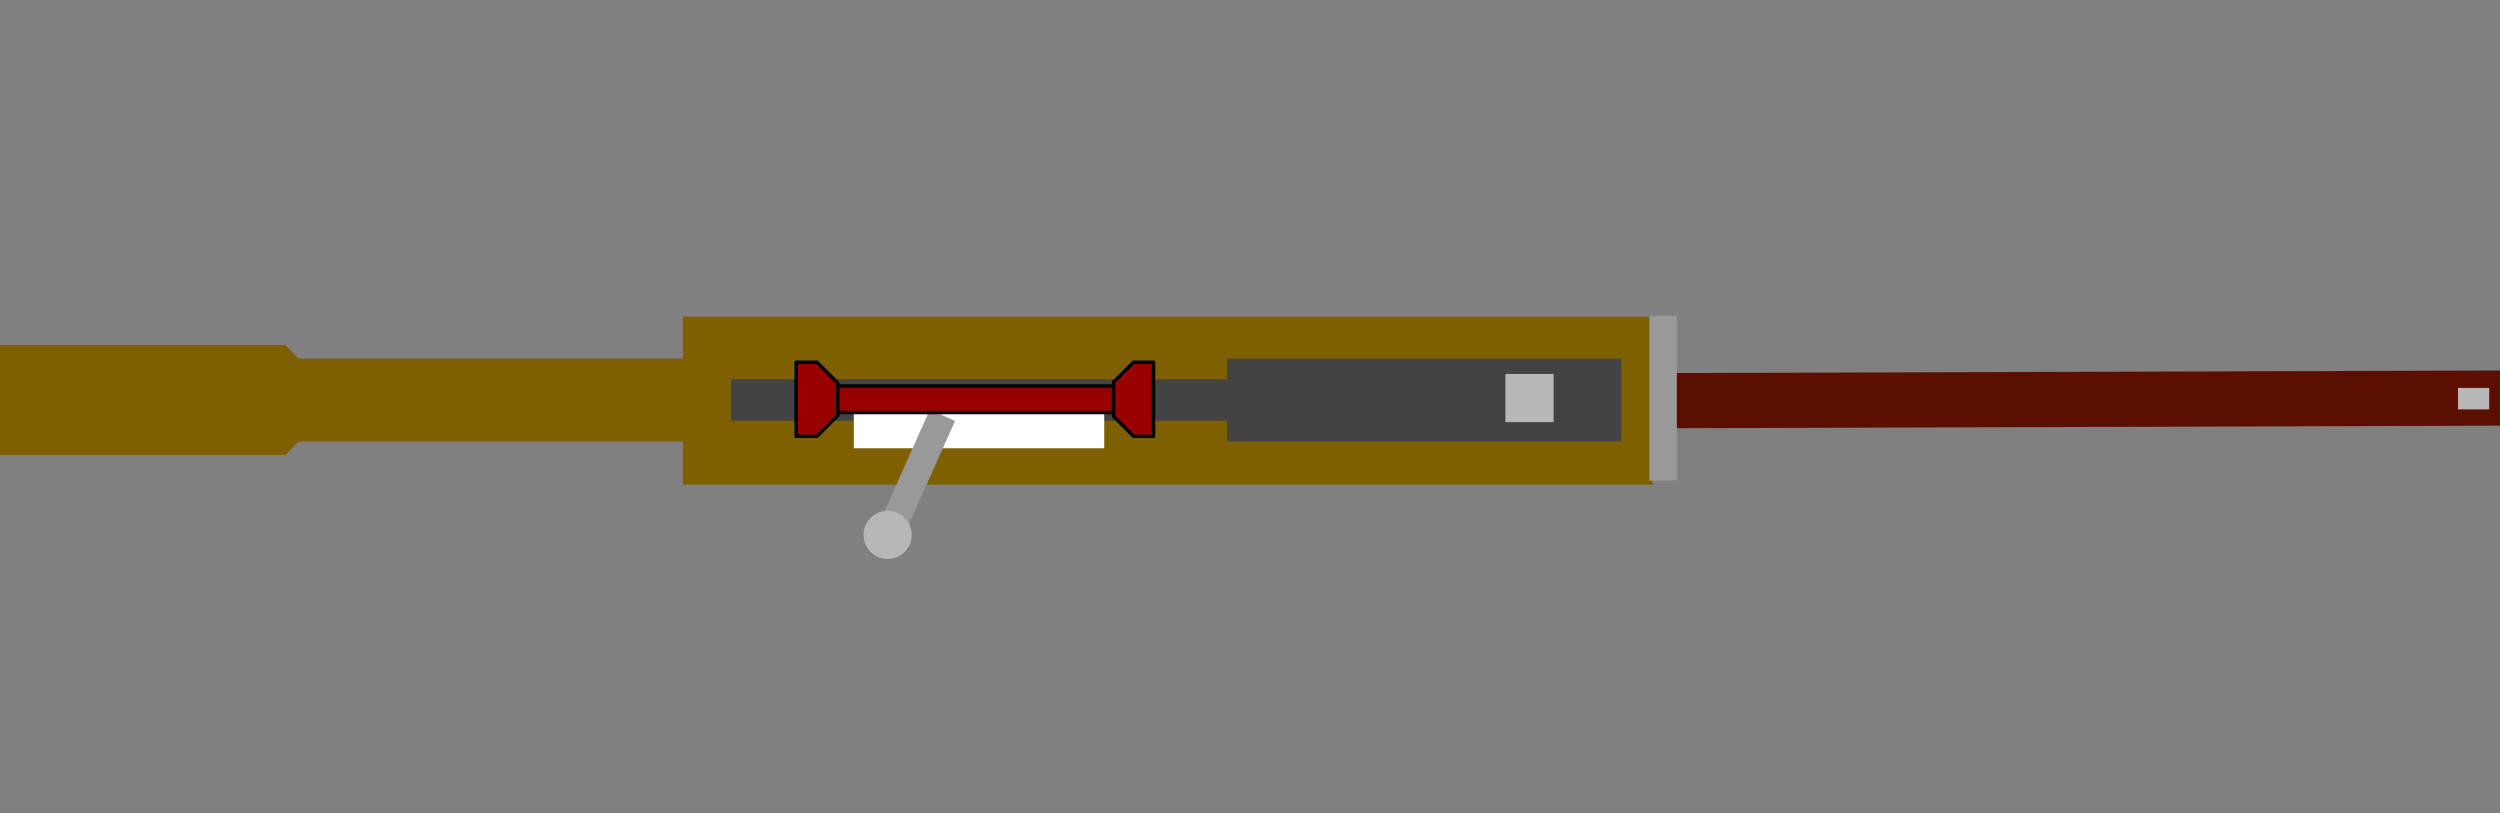 <svg version="1.1" viewBox="0.0 0.0 725.11 235.927" fill="none" stroke="none" stroke-linecap="square" stroke-miterlimit="10" xmlns:xlink="http://www.w3.org/1999/xlink" xmlns="http://www.w3.org/2000/svg"><rect x="0.0" y="0.0" width="725.11" height="235.927" fill="#808080" stroke="none"/><clipPath id="p.0"><path d="m0 0l725.11 0l0 235.927l-725.11 0l0 -235.927z" clip-rule="nonzero"/></clipPath><g clip-path="url(#p.0)"><path fill="#000000" fill-opacity="0.0" d="m0 0l725.11 0l0 235.927l-725.11 0z" fill-rule="evenodd"/><path fill="#000000" fill-opacity="0.0" d="m479.356 116.218l244.567 -0.756" fill-rule="evenodd"/><path stroke="#5b0f00" stroke-width="16.0" stroke-linejoin="round" stroke-linecap="butt" d="m479.356 116.218l244.567 -0.756" fill-rule="evenodd"/><path fill="#7f6000" d="m88.346 105.704l0 20.645l-5.63 5.63l-82.716 0l0 0l0 -31.906l0 0l82.716 0z" fill-rule="evenodd"/><path fill="#000000" fill-opacity="0.0" d="m86.11 116.026l115.591 0" fill-rule="evenodd"/><path stroke="#7f6000" stroke-width="24.0" stroke-linejoin="round" stroke-linecap="butt" d="m86.11 116.026l115.591 0" fill-rule="evenodd"/><path fill="#7f6000" d="m198.064 91.84l281.291 0l0 48.756l-281.291 0z" fill-rule="evenodd"/><path fill="#000000" fill-opacity="0.0" d="m367.866 116.026l90.394 0" fill-rule="evenodd"/><path stroke="#434343" stroke-width="24.0" stroke-linejoin="round" stroke-linecap="butt" d="m367.866 116.026l90.394 0" fill-rule="evenodd"/><path fill="#000000" fill-opacity="0.0" d="m218.037 116.026l184.22 0" fill-rule="evenodd"/><path stroke="#434343" stroke-width="12.0" stroke-linejoin="round" stroke-linecap="butt" d="m218.037 116.026l184.22 0" fill-rule="evenodd"/><path fill="#000000" fill-opacity="0.0" d="m253.643 124.026l60.63 0" fill-rule="evenodd"/><path stroke="#ffffff" stroke-width="12.0" stroke-linejoin="round" stroke-linecap="butt" d="m253.643 124.026l60.63 0" fill-rule="evenodd"/><path fill="#000000" fill-opacity="0.0" d="m257.73 155.42l13.984 -31.307" fill-rule="evenodd"/><path stroke="#999999" stroke-width="8.0" stroke-linejoin="round" stroke-linecap="butt" d="m257.73 155.42l13.984 -31.307" fill-rule="evenodd"/><path fill="#b7b7b7" d="m250.462 155.144l0 0c0 -3.862 3.13 -6.992 6.992 -6.992l0 0c1.854 0 3.633 0.737 4.944 2.048c1.311 1.311 2.048 3.09 2.048 4.944l0 0c0 3.862 -3.13 6.992 -6.992 6.992l0 0c-3.862 0 -6.992 -3.13 -6.992 -6.992z" fill-rule="evenodd"/><path fill="#000000" fill-opacity="0.0" d="m482.365 135.407l0 -39.811" fill-rule="evenodd"/><path stroke="#999999" stroke-width="8.0" stroke-linejoin="round" stroke-linecap="butt" d="m482.365 135.407l0 -39.811" fill-rule="evenodd"/><path fill="#990000" d="m232.22 111.966l98.52 0l0 7.685l-98.52 0z" fill-rule="evenodd"/><path stroke="#000000" stroke-width="1.0" stroke-linejoin="round" stroke-linecap="butt" d="m232.22 111.966l98.52 0l0 7.685l-98.52 0z" fill-rule="evenodd"/><path fill="#990000" d="m242.982 111.092l0 9.417l-6.031 6.031l-6.031 0l0 0l0 -21.48l0 0l6.031 0z" fill-rule="evenodd"/><path stroke="#000000" stroke-width="1.0" stroke-linejoin="round" stroke-linecap="butt" d="m242.982 111.092l0 9.417l-6.031 6.031l-6.031 0l0 0l0 -21.48l0 0l6.031 0z" fill-rule="evenodd"/><path fill="#990000" d="m322.982 110.856l0 9.89l5.795 5.795l5.795 0l0 0l0 -21.48l0 0l-5.795 0z" fill-rule="evenodd"/><path stroke="#000000" stroke-width="1.0" stroke-linejoin="round" stroke-linecap="butt" d="m322.982 110.856l0 9.89l5.795 5.795l5.795 0l0 0l0 -21.48l0 0l-5.795 0z" fill-rule="evenodd"/><path fill="#b7b7b7" d="m436.63 108.459l13.984 0l0 13.984l-13.984 0z" fill-rule="evenodd"/><path fill="#b7b7b7" d="m712.916 112.504l9.071 0l0 6.236l-9.071 0z" fill-rule="evenodd"/></g></svg>